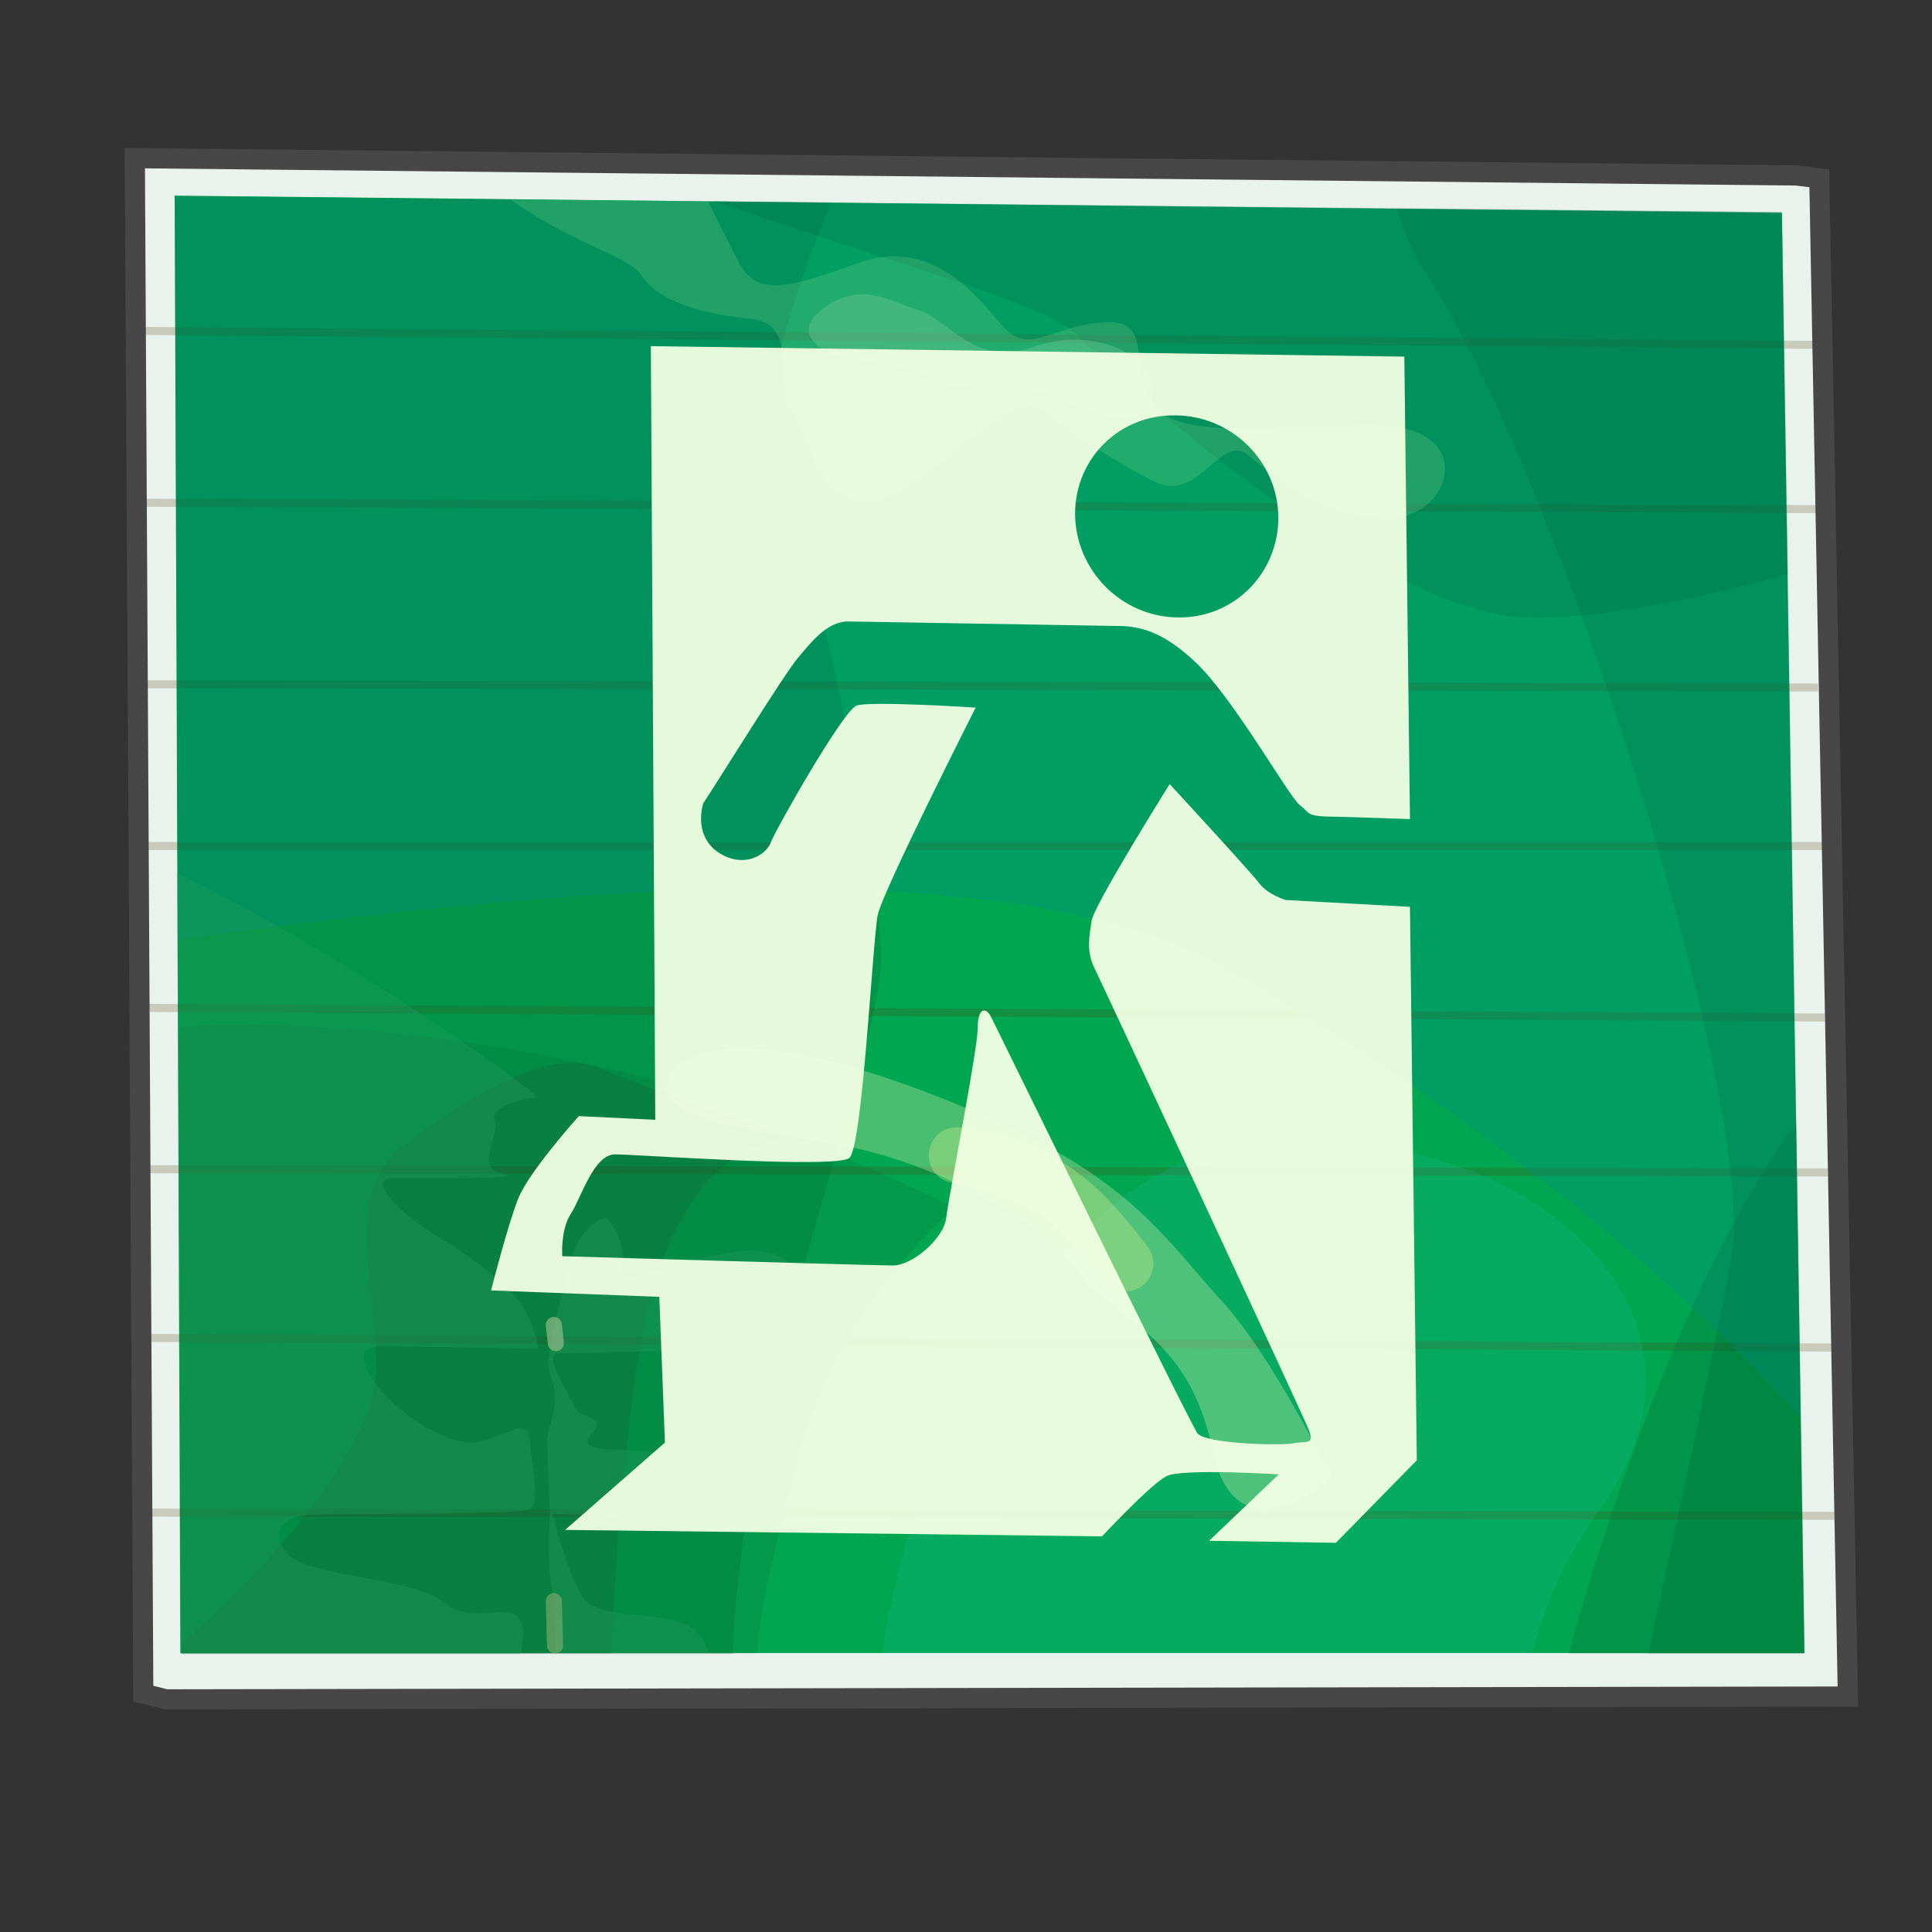 <?xml version="1.0" encoding="UTF-8" standalone="no"?>
<!DOCTYPE svg PUBLIC "-//W3C//DTD SVG 1.0//EN" "http://www.w3.org/TR/2001/REC-SVG-20010904/DTD/svg10.dtd">
<svg xmlns:svg="http://www.w3.org/2000/svg" xmlns="http://www.w3.org/2000/svg" version="1.0" width="100%" height="100%" viewBox="0 0 48 48" id="_quit02">
<rect x="0" y="0" width="48" height="48" fill="#333333" stroke="none"/>
<defs id="defs2818"/>
<g id="quite02" style="display:inline">
<path d="M 3.35,3.93 3.56,42.08 4.13,42.22 45.91,42.15 45.20,4.43 44.63,4.36 3.35,3.93 z" id="p3919" style="fill:#eaf2ee;fill-opacity:1;stroke:none"/>
<path d="m 4.34,4.86 0.14,36.21 40.35,0 L 44.27,5.29 4.34,4.86 z" id="p3947" style="fill:#00a650;fill-opacity:1;stroke:none"/>
<path d="M 3.36,8.22 45.22,8.57" id="p4333" style="fill:none;stroke:#534115;stroke-width:0.2;stroke-linecap:butt;stroke-linejoin:miter;stroke-miterlimit:4;stroke-opacity:0.23;stroke-dasharray:none;display:inline"/>
<path d="m 3.36,12.49 41.89,0.16" id="p4335" style="fill:none;stroke:#534115;stroke-width:0.2;stroke-linecap:butt;stroke-linejoin:miter;stroke-miterlimit:4;stroke-opacity:0.23;stroke-dasharray:none;display:inline"/>
<path d="m 3.52,17.00 41.65,0.08" id="p4337" style="fill:none;stroke:#534115;stroke-width:0.2;stroke-linecap:butt;stroke-linejoin:miter;stroke-miterlimit:4;stroke-opacity:0.23;stroke-dasharray:none;display:inline"/>
<path d="m 3.52,21.02 41.81,0" id="p4339" style="fill:none;stroke:#534115;stroke-width:0.2;stroke-linecap:butt;stroke-linejoin:miter;stroke-miterlimit:4;stroke-opacity:0.23;stroke-dasharray:none;display:inline"/>
<path d="M 3.44,25.04 45.34,25.28" id="p4341" style="fill:none;stroke:#534115;stroke-width:0.2;stroke-linecap:butt;stroke-linejoin:miter;stroke-miterlimit:4;stroke-opacity:0.23;stroke-dasharray:none;display:inline"/>
<path d="m 3.52,29.05 41.89,0.08" id="p4343" style="fill:none;stroke:#534115;stroke-width:0.2;stroke-linecap:butt;stroke-linejoin:miter;stroke-miterlimit:4;stroke-opacity:0.23;stroke-dasharray:none;display:inline"/>
<path d="M 3.44,33.24 45.58,33.48" id="p4345" style="fill:none;stroke:#534115;stroke-width:0.2;stroke-linecap:butt;stroke-linejoin:miter;stroke-miterlimit:4;stroke-opacity:0.23;stroke-dasharray:none;display:inline"/>
<path d="M 3.52,37.58 45.75,37.66" id="p4347" style="fill:none;stroke:#534115;stroke-width:0.2;stroke-linecap:butt;stroke-linejoin:miter;stroke-miterlimit:4;stroke-opacity:0.23;stroke-dasharray:none;display:inline"/>
<path d="m 44.62,27.90 c -2.18,2.91 -4.31,8.35 -5.65,13.18 l 5.87,0 -0.21,-13.18 z" id="p4325" style="color:#000000;fill:#00622f;fill-opacity:0.24;fill-rule:nonzero;stroke:none;marker:none;visibility:visible;display:inline;overflow:visible;enable-background:accumulate"/>
<path d="m 34.71,5.18 c 0.15,0.56 0.42,1.17 0.87,1.87 3.24,5.10 8.13,20.53 7.43,24.25 -0.40,2.17 -1.30,6.27 -2.06,9.78 l 3.87,0 -0.56,-35.81 -9.56,-0.09 z" id="p4327" style="color:#000000;fill:#00622f;fill-opacity:0.24;fill-rule:nonzero;stroke:none;marker:none;visibility:visible;display:inline;overflow:visible;enable-background:accumulate"/>
<path d="M 4.34,4.87 4.5,41.09 l 13.71,0 c 0.18,-6.53 3.78,-15.04 3.68,-17.43 C 21.79,20.87 20.06,13.22 19.25,11.25 18.85,10.29 19.46,7.92 20.65,5.03 L 4.34,4.87 z" id="p4329" style="fill:#00622f;fill-opacity:0.24;stroke:none"/>
<path d="m 17.75,5 c 4.10,1.44 8.29,2.54 9.03,3.34 1.39,1.50 7.20,6.50 10.68,6.96 1.44,0.19 4.18,-0.26 6.96,-1.03 l -0.15,-9 L 17.75,5 z" id="p4331" style="color:#000000;fill:#00622f;fill-opacity:0.24;fill-rule:nonzero;stroke:none;marker:none;visibility:visible;display:inline;overflow:visible;enable-background:accumulate"/>
<path d="M 4.34,4.87 4.43,23.34 c 9.09,-1.26 20.65,-2.33 26,0.71 4.02,2.30 10.11,6.42 14.31,11.18 L 44.28,5.28 4.34,4.87 z" id="p4458" style="fill:#00869b;fill-opacity:0.24;stroke:none"/>
<path d="m 32.06,28.37 c -3.68,0.10 -5.01,2.07 -6.93,4.34 -1.35,1.59 -2.70,4.97 -3.21,8.37 l 16.15,0 C 38.36,39.93 38.89,38.69 39.75,37.5 42.98,32.96 38.83,28.95 33.78,28.43 33.15,28.37 32.58,28.35 32.06,28.37 z" id="p4460" style="fill:#51e7ff;fill-opacity:0.09;stroke:none"/>
<path d="m 12.68,4.96 c 1.62,1.13 2.97,1.43 3.25,1.87 0.39,0.63 1.45,0.97 2.71,1.09 1.26,0.11 0.54,1.63 1.06,2.34 0.51,0.71 0.47,2.02 1.78,2.18 1.30,0.15 3.49,-2.92 4.40,-2.25 0.91,0.67 1.70,1.22 2.81,1.78 1.10,0.55 1.63,-1.25 2.34,-0.65 0.71,0.59 1.71,1.48 3.37,1.56 1.66,0.07 2.37,-2.27 -0.15,-2.31 -2.53,-0.03 -4.92,0.41 -5.59,-0.53 -0.67,-0.95 0.06,-2.15 -1.28,-2.03 -1.34,0.11 -1.82,0.85 -2.5,0.06 C 24.23,7.30 23.12,5.89 21.34,6.53 19.56,7.16 18.78,7.42 18.31,6.43 18.16,6.12 17.90,5.63 17.59,5 L 12.68,4.96 z" id="p4496" style="fill:#b8eca5;fill-opacity:0.18;stroke:none;display:inline"/>
<path d="m 20.68,7.51 c -0.95,0.59 -0.55,0.95 -0.19,1.22 0.35,0.27 2.37,0.31 2.73,0.71 0.35,0.39 2.57,0.07 3.12,0.43 0.55,0.35 2.25,0.95 2.29,-0.07 C 28.68,8.77 27.13,8.10 25.67,8.62 24.20,9.13 23.57,7.94 22.81,7.70 22.06,7.47 21.55,7.07 20.68,7.51 z" id="p4500" style="fill:#d3f3c8;fill-opacity:0.18;stroke:none;display:inline"/>
<path d="m 16.63,26.76 c -0.35,0.75 0.67,1.18 3.60,1.58 2.93,0.39 5.50,1.94 6.53,3.24 1.03,1.30 2.77,1.58 3.36,4.43 0.59,2.85 2.97,0.71 2.97,0.71 0,0 -1.46,-3.01 -2.73,-4.39 -1.26,-1.38 -2.09,-2.73 -4.79,-4.08 -2.69,-1.34 -7.80,-3.24 -8.95,-1.50 z" id="p4504" style="fill:#deeeb0;fill-opacity:0.33;stroke:none;display:inline"/>
<path d="m 23.77,28.70 c 2.33,0.35 3.16,1.38 4.19,2.69" id="p4508" style="fill:none;stroke:#d7ef8f;stroke-width:1.39;stroke-linecap:round;stroke-linejoin:miter;stroke-miterlimit:4;stroke-opacity:0.34;stroke-dasharray:none;display:inline"/>
<path d="m 5.40,25.46 c -0.33,0.01 -0.64,0.03 -0.96,0.06 l 0.06,15.56 14.31,0 C 18.91,39.70 19.33,38.16 19.84,36.18 20.85,32.30 23.75,30 23.75,30 c 0,0 -4.04,-1.85 -6.06,-2.71 -1.63,-0.70 -7.73,-1.97 -12.28,-1.81 z" id="p4536" style="fill:#23432b;fill-opacity:0.11;stroke:none;display:inline"/>
<path d="m 13.87,26.43 c -1.18,0.17 -2.62,1.13 -3.81,2 -1.58,1.15 -0.71,3.43 -0.71,5.59 0,1.61 -2.09,4.46 -4.84,6.81 l 0,0.25 10.68,0 c 0.08,-1.80 0.22,-4.22 0.62,-7.06 0.86,-6.04 3.90,-5.75 3.90,-5.75 0,0 -3.45,-1.14 -4.75,-1.71 -0.32,-0.14 -0.69,-0.18 -1.09,-0.12 z" id="p4540" style="fill:#23432f;fill-opacity:0.16;stroke:none;display:inline"/>
<path d="M 4.40,21.68 4.5,41.09 l 8.43,0 c 0.05,-0.23 0.09,-0.45 0.06,-0.62 -0.14,-0.87 -1.16,0.00 -1.96,-0.65 -0.80,-0.65 -3.36,-0.63 -3.87,-1.21 -0.51,-0.58 -0.06,-0.89 0.37,-0.96 0.43,-0.07 5.33,-0.01 5.62,-0.15 0.29,-0.14 0.07,-1.09 0,-1.75 -0.07,-0.65 -0.73,0.09 -1.46,0.09 -0.73,0 -2.06,-0.88 -2.5,-1.68 -0.43,-0.80 0.16,-0.71 0.53,-0.71 0.36,0 3.65,0.06 3.65,0.06 0,0 -0.02,-0.35 -0.31,-0.93 -0.29,-0.58 -1.30,-1.32 -2.25,-1.90 -0.94,-0.58 -1.67,-1.40 -1.09,-1.40 0.58,0 3.51,0.02 2.78,-0.12 -0.73,-0.14 -0.07,-0.94 -0.21,-1.31 C 12.13,27.41 13.37,27.25 13.37,27.25 c 0,0 -3.73,-2.96 -8.96,-5.56 z" id="p4568" style="fill:#229c5d;fill-opacity:0.37;stroke:none;display:inline"/>
<path d="M 15.03,30.25 C 14.44,30.46 14.25,31.12 14.25,31.12 c 0,0 -0.53,1.83 -0.53,2.12 0,0.29 -0.21,0.50 0,1.09 0.21,0.58 -0.12,1.10 -0.12,1.46 0,0.36 0.06,1.81 0.06,1.81 0,0 -0.08,1.46 0.06,1.90 0.06,0.20 0.09,0.89 0.09,1.56 l 3.81,0 c -0.12,-0.30 -0.29,-0.57 -0.53,-0.68 -0.73,-0.36 -2.25,-0.13 -2.62,-0.71 -0.36,-0.58 -0.75,-2.06 -0.75,-2.06 l 4.40,0.15 c 0,0 -0.09,-1.40 -1.40,-1.62 -1.31,-0.21 -2.46,0.01 -2.03,-0.5 0.43,-0.51 -0.29,-0.35 -0.43,-0.71 -0.14,-0.36 -0.81,-1.31 -0.37,-1.31 0.43,0 7.37,-0.15 7.37,-0.15 0,0 -1.09,-2.47 -2.62,-2.40 -1.53,0.07 -3.43,1.09 -3.21,0.43 0.21,-0.65 -0.37,-1.25 -0.37,-1.25 z" id="p4572" style="fill:#229c5d;fill-opacity:0.37;stroke:none;display:inline"/>
<path d="m 13.76,32.92 0.05,0.45" id="p4596" style="fill:none;stroke:#94bc8c;stroke-width:0.40;stroke-linecap:round;stroke-linejoin:miter;stroke-miterlimit:4;stroke-opacity:0.68;stroke-dasharray:none;display:inline"/>
<path d="m 13.76,39.78 0.03,1.10" id="p4602" style="fill:none;stroke:#77a96d;stroke-width:0.40;stroke-linecap:round;stroke-linejoin:miter;stroke-miterlimit:4;stroke-opacity:0.68;stroke-dasharray:none;display:inline"/>
<path d="M 34.89,8.86 16.17,8.60 l 0.11,19.22 -1.90,-0.09 c 0,0 -1.25,1.39 -1.51,2.06 -0.26,0.66 -0.67,2.27 -0.67,2.27 l 4.18,0.16 0.14,3.62 -2.48,2.17 13.34,0.16 c 0,0 1.21,-1.30 1.61,-1.50 0.40,-0.19 2.78,-0.04 2.78,-0.04 l -1.73,1.65 3.15,0.05 2.01,-2.05 -0.17,-13.75 -3.09,-0.17 c 0,0 -0.45,-0.14 -0.65,-0.41 -0.20,-0.27 -2.23,-2.47 -2.23,-2.47 0,0 -1.88,3.00 -1.94,3.40 -0.06,0.40 -0.13,0.74 0.06,1.15 0.20,0.40 5.11,10.95 5.31,11.43 0.20,0.47 -0.03,0.33 -0.37,0.40 -0.33,0.06 -2.17,0.01 -2.37,-0.25 -0.20,-0.27 -4.98,-10.06 -5.12,-10.33 -0.13,-0.27 -0.34,-0.26 -0.34,0.27 0.00,0.53 -0.72,4.16 -0.78,4.70 -0.06,0.53 -0.86,1.20 -1.33,1.19 -0.47,-0.00 -8.21,-0.23 -8.21,-0.23 0,0 -0.05,-0.65 0.21,-1.05 0.26,-0.40 0.57,-1.49 1.11,-1.48 0.53,0.00 5.47,0.36 5.81,0.09 0.33,-0.26 0.58,-5.44 0.71,-6.05 0.13,-0.60 2.43,-5.14 2.43,-5.14 0,0 -2.63,-0.17 -2.96,-0.05 -0.33,0.12 -2.00,3.06 -2.13,3.40 -0.13,0.33 -0.64,0.60 -1.18,0.32 -0.54,-0.27 -0.63,-0.82 -0.50,-1.29 0.40,-0.60 2.01,-3.21 2.35,-3.61 0.33,-0.39 0.73,-0.92 1.27,-0.91 l 6.53,0.11 c 0.53,0.00 1.14,0.01 2.09,0.91 0.94,0.89 2.31,3.33 2.58,3.54 0.27,0.20 0.13,0.28 0.81,0.29 0.22,0.00 1.06,0.03 1.93,0.06 L 34.89,8.86 z m -5.67,1.46 c 1.39,0.02 2.53,1.14 2.54,2.54 0.00,1.39 -1.11,2.51 -2.51,2.48 -1.39,-0.02 -2.53,-1.17 -2.54,-2.57 -0.00,-1.39 1.11,-2.48 2.51,-2.45 z" id="p4315" style="fill:#f1ffe2;fill-opacity:0.95;stroke:none;display:inline"/>
<path d="M 3.35,3.93 3.56,42.08 4.13,42.22 45.91,42.15 45.20,4.43 44.63,4.36 3.35,3.93 z" id="stroke01" style="fill:none;stroke:#474747;stroke-width:0.5;stroke-miterlimit:4;stroke-opacity:1;stroke-dasharray:none;display:inline"/>
</g>
</svg>

